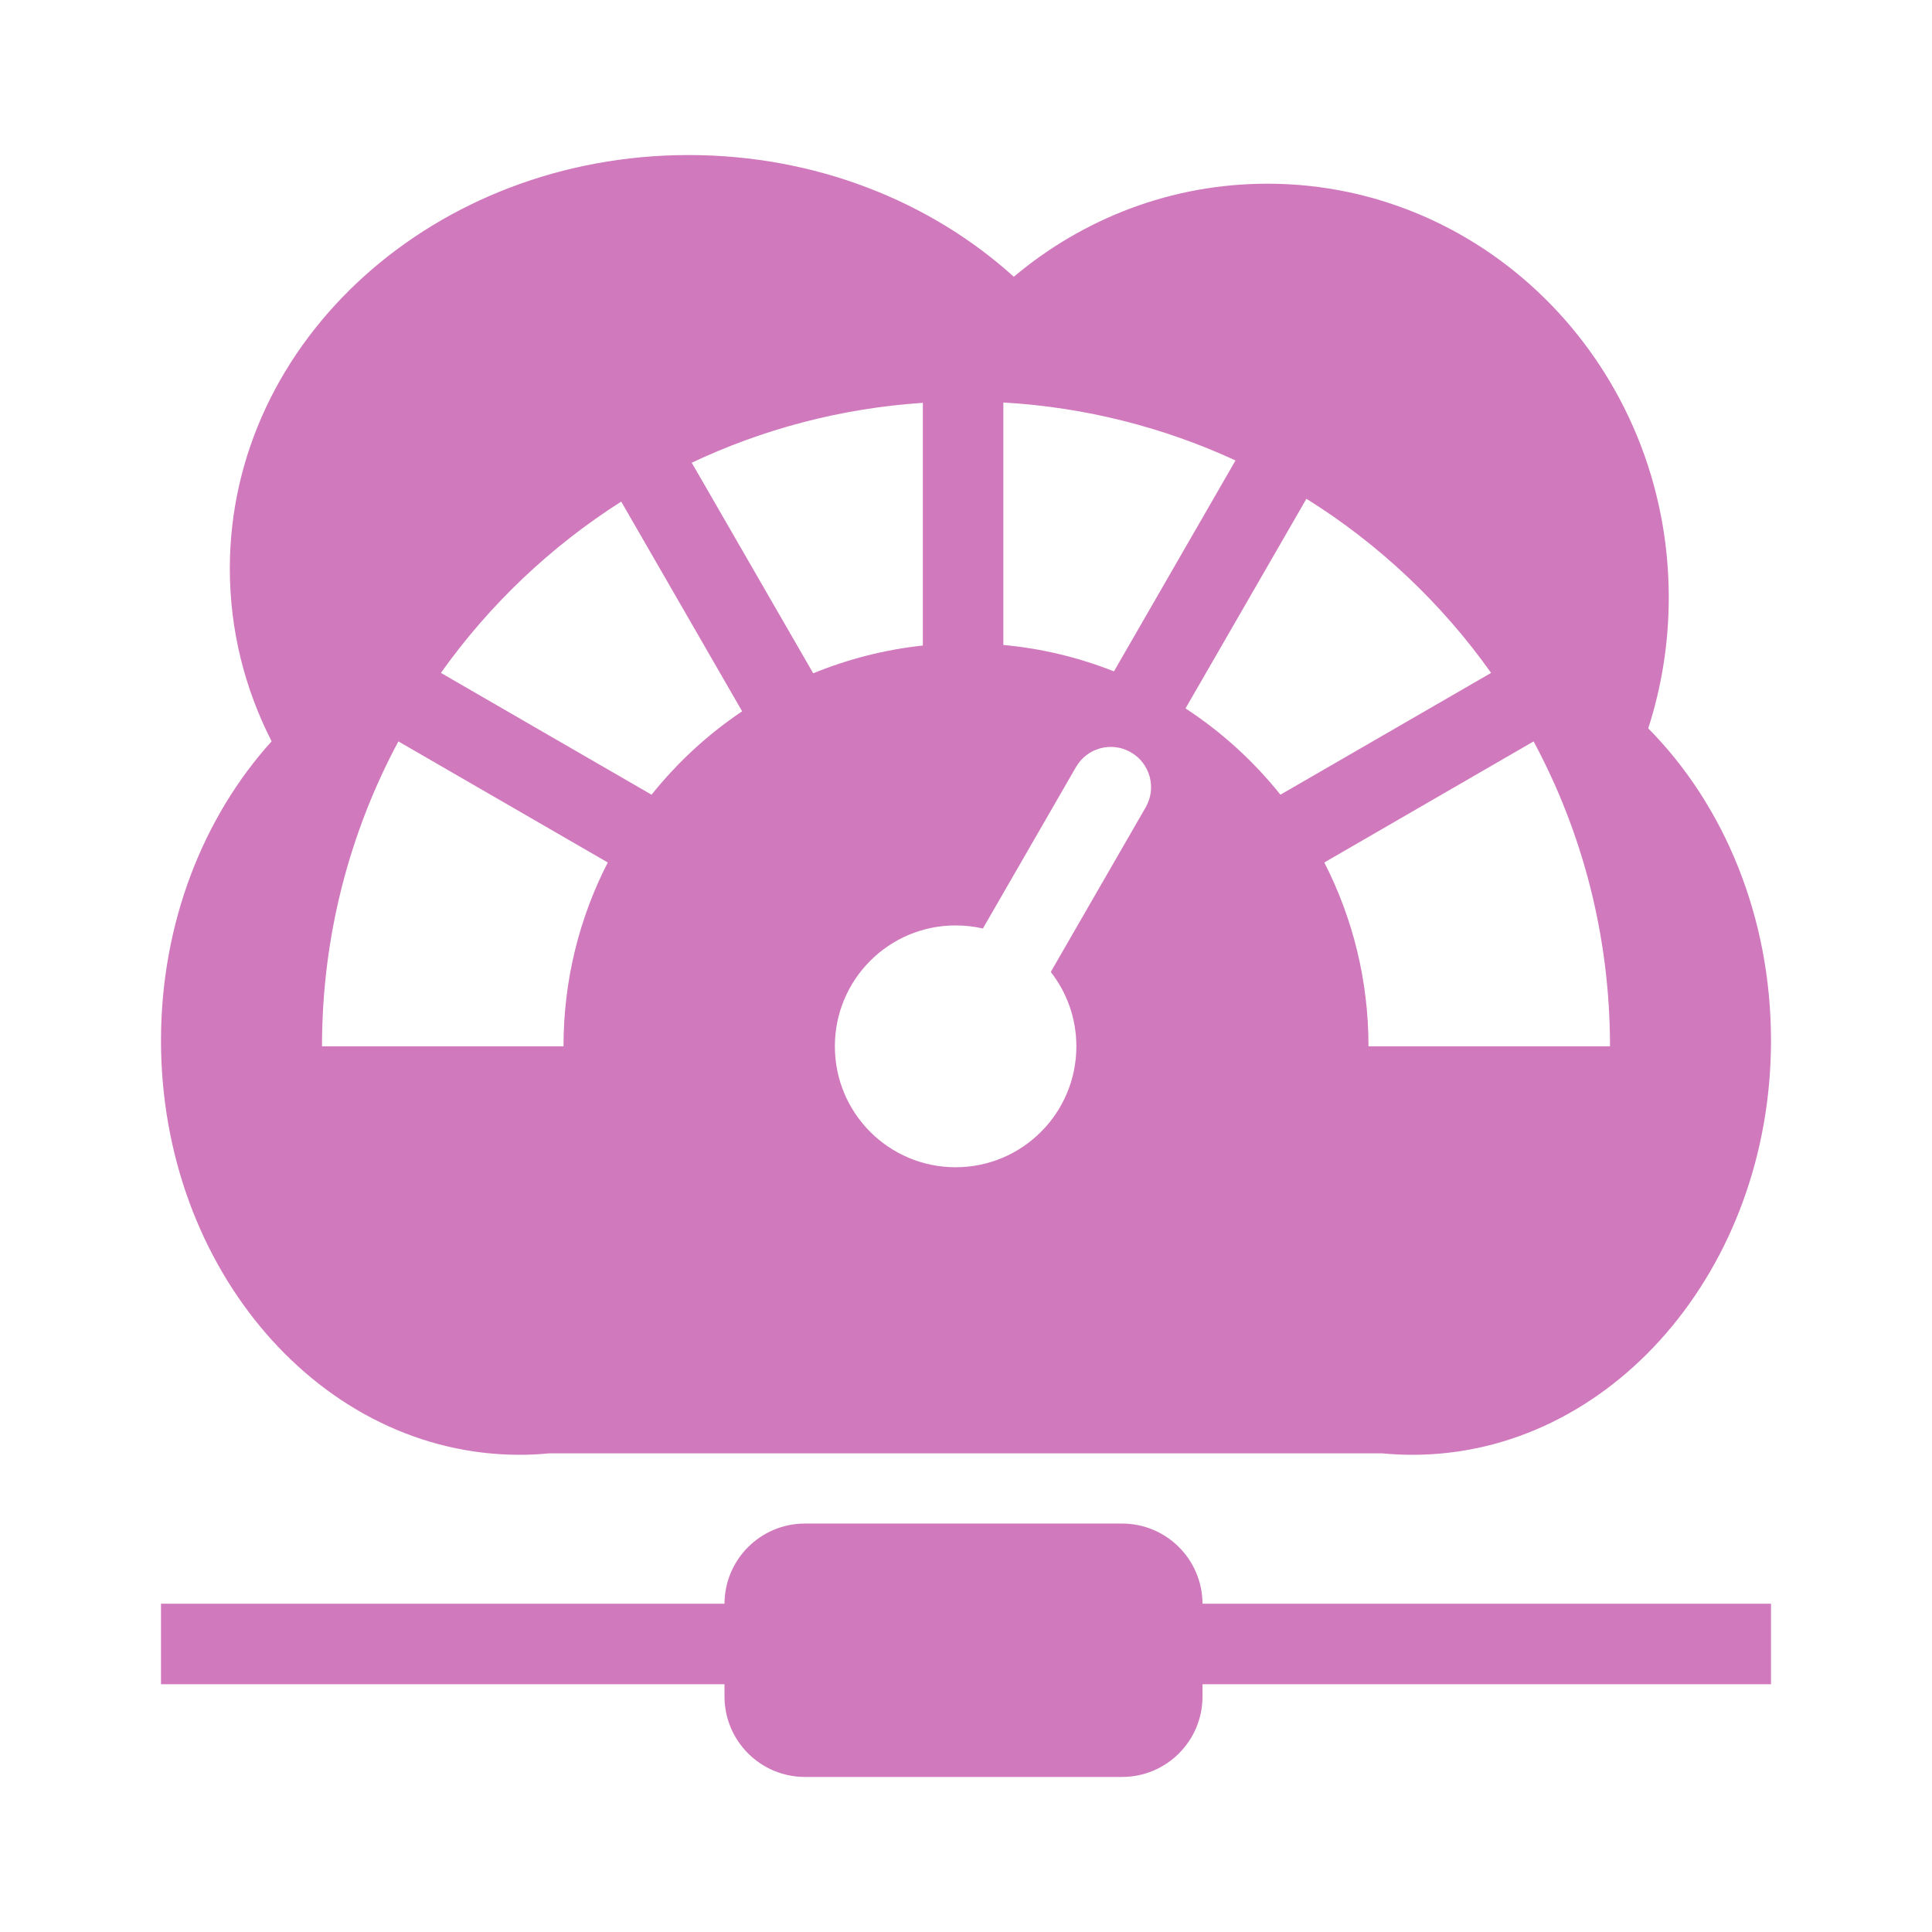 <svg width="24" height="24" viewBox="0 0 24 24" fill="none" xmlns="http://www.w3.org/2000/svg">
<path fill-rule="evenodd" clip-rule="evenodd" d="M8.555 1.926C10.133 1.926 11.562 2.504 12.594 3.438C13.452 2.716 14.549 2.282 15.745 2.282C18.498 2.282 20.73 4.583 20.73 7.421C20.73 7.99 20.64 8.537 20.475 9.048C21.41 9.992 22 11.379 22 12.926C22 15.768 20.006 18.072 17.547 18.072C17.42 18.072 17.294 18.066 17.17 18.054C17.144 18.054 17.117 18.054 17.09 18.054H6.822C6.701 18.066 6.578 18.072 6.454 18.072C3.994 18.072 2 15.768 2 12.926C2 11.464 2.527 10.146 3.374 9.209C3.041 8.556 2.855 7.83 2.855 7.064C2.855 4.226 5.407 1.926 8.555 1.926ZM22 20.922V19.922H14.938C14.936 19.371 14.489 18.926 13.938 18.926H10C9.449 18.926 9.002 19.371 9 19.922H2L2 20.922H9V21.074C9 21.627 9.448 22.074 10 22.074H13.938C14.491 22.074 14.938 21.627 14.938 21.074V20.922H22ZM11.464 5.004C10.443 5.072 9.474 5.332 8.593 5.748L10.102 8.364C10.53 8.189 10.987 8.07 11.464 8.019V5.004ZM13.838 8.34C13.406 8.169 12.945 8.056 12.464 8.012V5C13.489 5.059 14.462 5.311 15.348 5.72L13.838 8.34ZM15.906 9.872C15.573 9.455 15.175 9.093 14.727 8.8L16.229 6.196C17.129 6.758 17.91 7.495 18.523 8.359L15.906 9.872ZM9.219 8.836C8.793 9.122 8.414 9.472 8.094 9.872L5.477 8.359C6.078 7.513 6.84 6.789 7.717 6.231L9.219 8.836ZM4.949 9.21L7.55 10.714C7.198 11.399 7 12.175 7 12.998H4C4 11.628 4.344 10.338 4.949 9.21ZM16.451 10.714L19.051 9.21C19.657 10.338 20 11.628 20 12.998H17C17 12.175 16.802 11.399 16.451 10.714ZM14.049 9.346C13.81 9.207 13.504 9.289 13.366 9.529L12.21 11.534C12.101 11.509 11.987 11.496 11.871 11.496C11.042 11.496 10.371 12.168 10.371 12.998C10.371 13.828 11.042 14.5 11.871 14.5C12.699 14.5 13.371 13.828 13.371 12.998C13.371 12.649 13.252 12.329 13.053 12.074L14.232 10.029C14.37 9.79 14.288 9.484 14.049 9.346Z" fill="#D179BD"/>
</svg>
